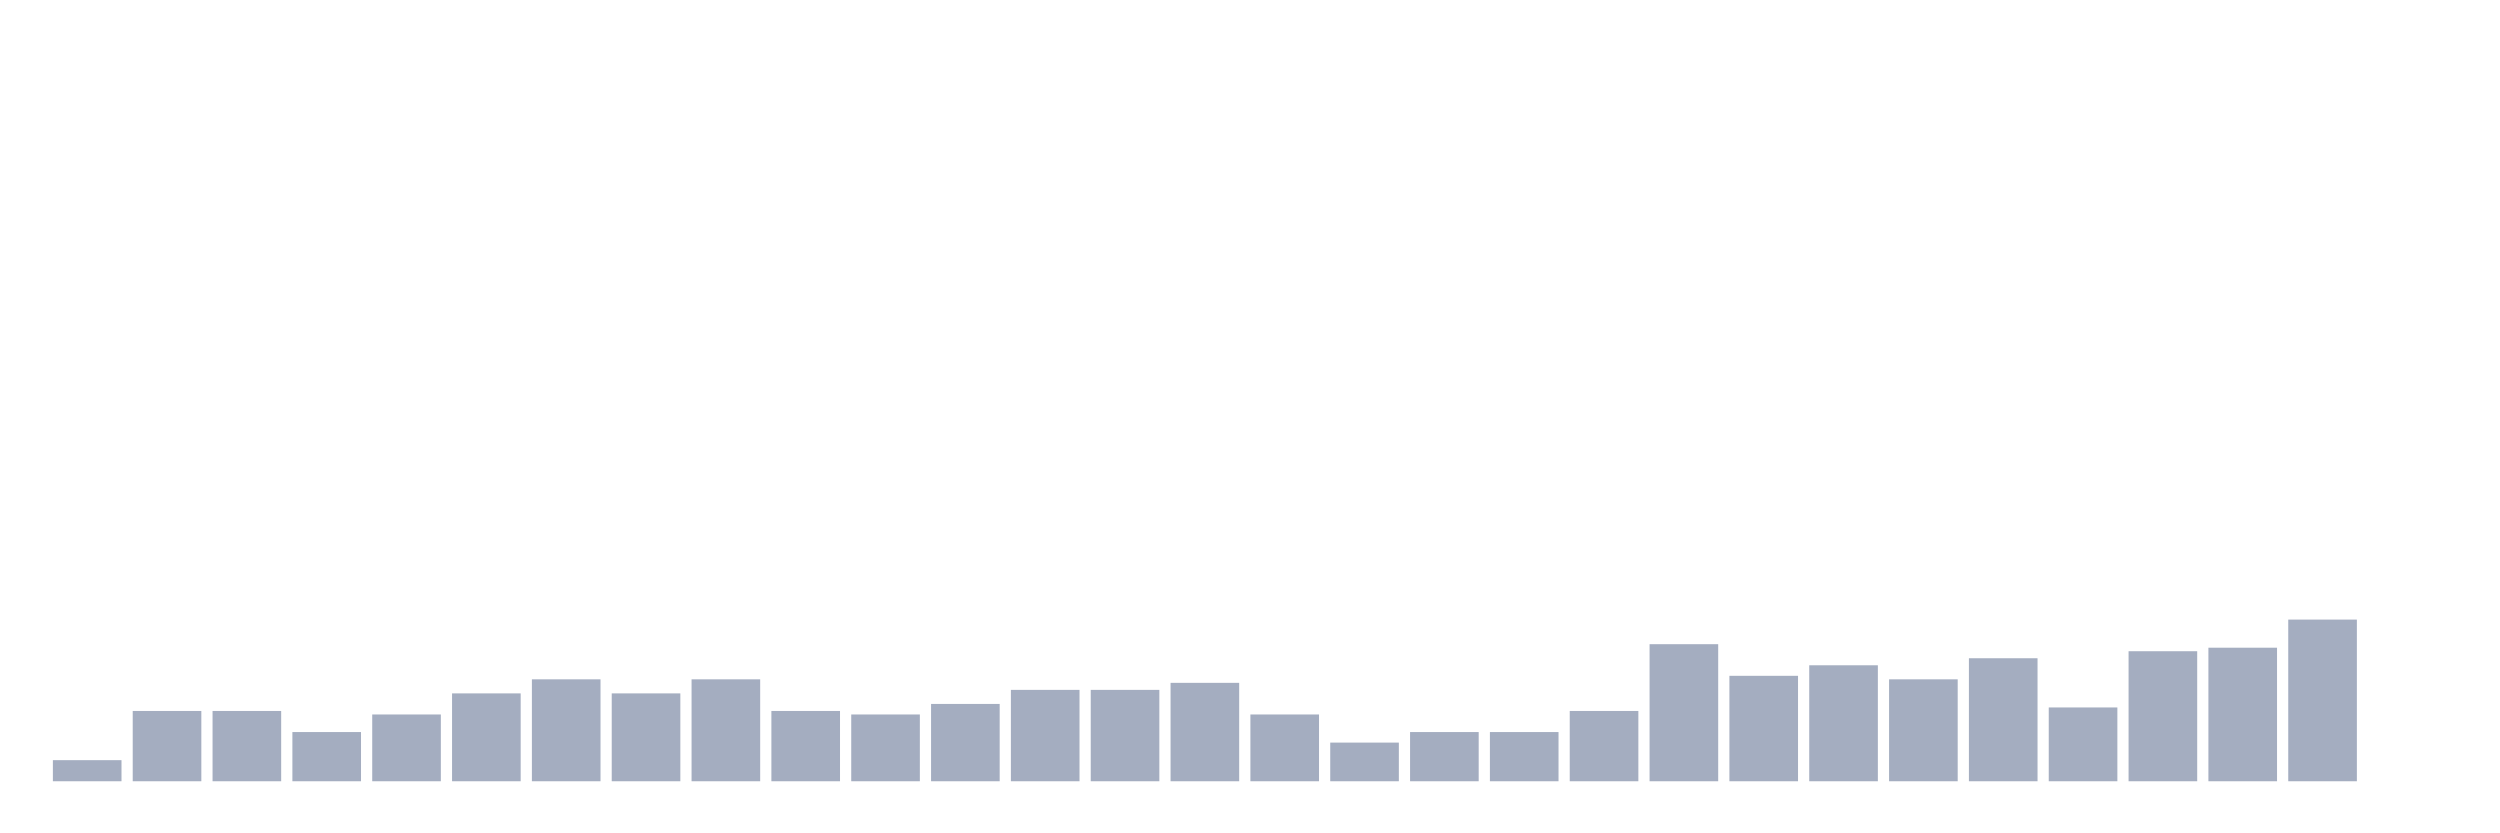 <svg xmlns="http://www.w3.org/2000/svg" viewBox="0 0 480 160"><g transform="translate(10,10)"><rect class="bar" x="0.153" width="13.175" y="135.951" height="4.049" fill="rgb(164,173,192)"></rect><rect class="bar" x="15.482" width="13.175" y="126.505" height="13.495" fill="rgb(164,173,192)"></rect><rect class="bar" x="30.81" width="13.175" y="126.505" height="13.495" fill="rgb(164,173,192)"></rect><rect class="bar" x="46.138" width="13.175" y="130.553" height="9.447" fill="rgb(164,173,192)"></rect><rect class="bar" x="61.466" width="13.175" y="127.179" height="12.821" fill="rgb(164,173,192)"></rect><rect class="bar" x="76.794" width="13.175" y="123.131" height="16.869" fill="rgb(164,173,192)"></rect><rect class="bar" x="92.123" width="13.175" y="120.432" height="19.568" fill="rgb(164,173,192)"></rect><rect class="bar" x="107.451" width="13.175" y="123.131" height="16.869" fill="rgb(164,173,192)"></rect><rect class="bar" x="122.779" width="13.175" y="120.432" height="19.568" fill="rgb(164,173,192)"></rect><rect class="bar" x="138.107" width="13.175" y="126.505" height="13.495" fill="rgb(164,173,192)"></rect><rect class="bar" x="153.436" width="13.175" y="127.179" height="12.821" fill="rgb(164,173,192)"></rect><rect class="bar" x="168.764" width="13.175" y="125.155" height="14.845" fill="rgb(164,173,192)"></rect><rect class="bar" x="184.092" width="13.175" y="122.456" height="17.544" fill="rgb(164,173,192)"></rect><rect class="bar" x="199.42" width="13.175" y="122.456" height="17.544" fill="rgb(164,173,192)"></rect><rect class="bar" x="214.748" width="13.175" y="121.107" height="18.893" fill="rgb(164,173,192)"></rect><rect class="bar" x="230.077" width="13.175" y="127.179" height="12.821" fill="rgb(164,173,192)"></rect><rect class="bar" x="245.405" width="13.175" y="132.578" height="7.422" fill="rgb(164,173,192)"></rect><rect class="bar" x="260.733" width="13.175" y="130.553" height="9.447" fill="rgb(164,173,192)"></rect><rect class="bar" x="276.061" width="13.175" y="130.553" height="9.447" fill="rgb(164,173,192)"></rect><rect class="bar" x="291.39" width="13.175" y="126.505" height="13.495" fill="rgb(164,173,192)"></rect><rect class="bar" x="306.718" width="13.175" y="113.684" height="26.316" fill="rgb(164,173,192)"></rect><rect class="bar" x="322.046" width="13.175" y="119.757" height="20.243" fill="rgb(164,173,192)"></rect><rect class="bar" x="337.374" width="13.175" y="117.733" height="22.267" fill="rgb(164,173,192)"></rect><rect class="bar" x="352.702" width="13.175" y="120.432" height="19.568" fill="rgb(164,173,192)"></rect><rect class="bar" x="368.031" width="13.175" y="116.383" height="23.617" fill="rgb(164,173,192)"></rect><rect class="bar" x="383.359" width="13.175" y="125.83" height="14.17" fill="rgb(164,173,192)"></rect><rect class="bar" x="398.687" width="13.175" y="115.034" height="24.966" fill="rgb(164,173,192)"></rect><rect class="bar" x="414.015" width="13.175" y="114.359" height="25.641" fill="rgb(164,173,192)"></rect><rect class="bar" x="429.344" width="13.175" y="108.961" height="31.039" fill="rgb(164,173,192)"></rect><rect class="bar" x="444.672" width="13.175" y="140" height="0" fill="rgb(164,173,192)"></rect></g></svg>